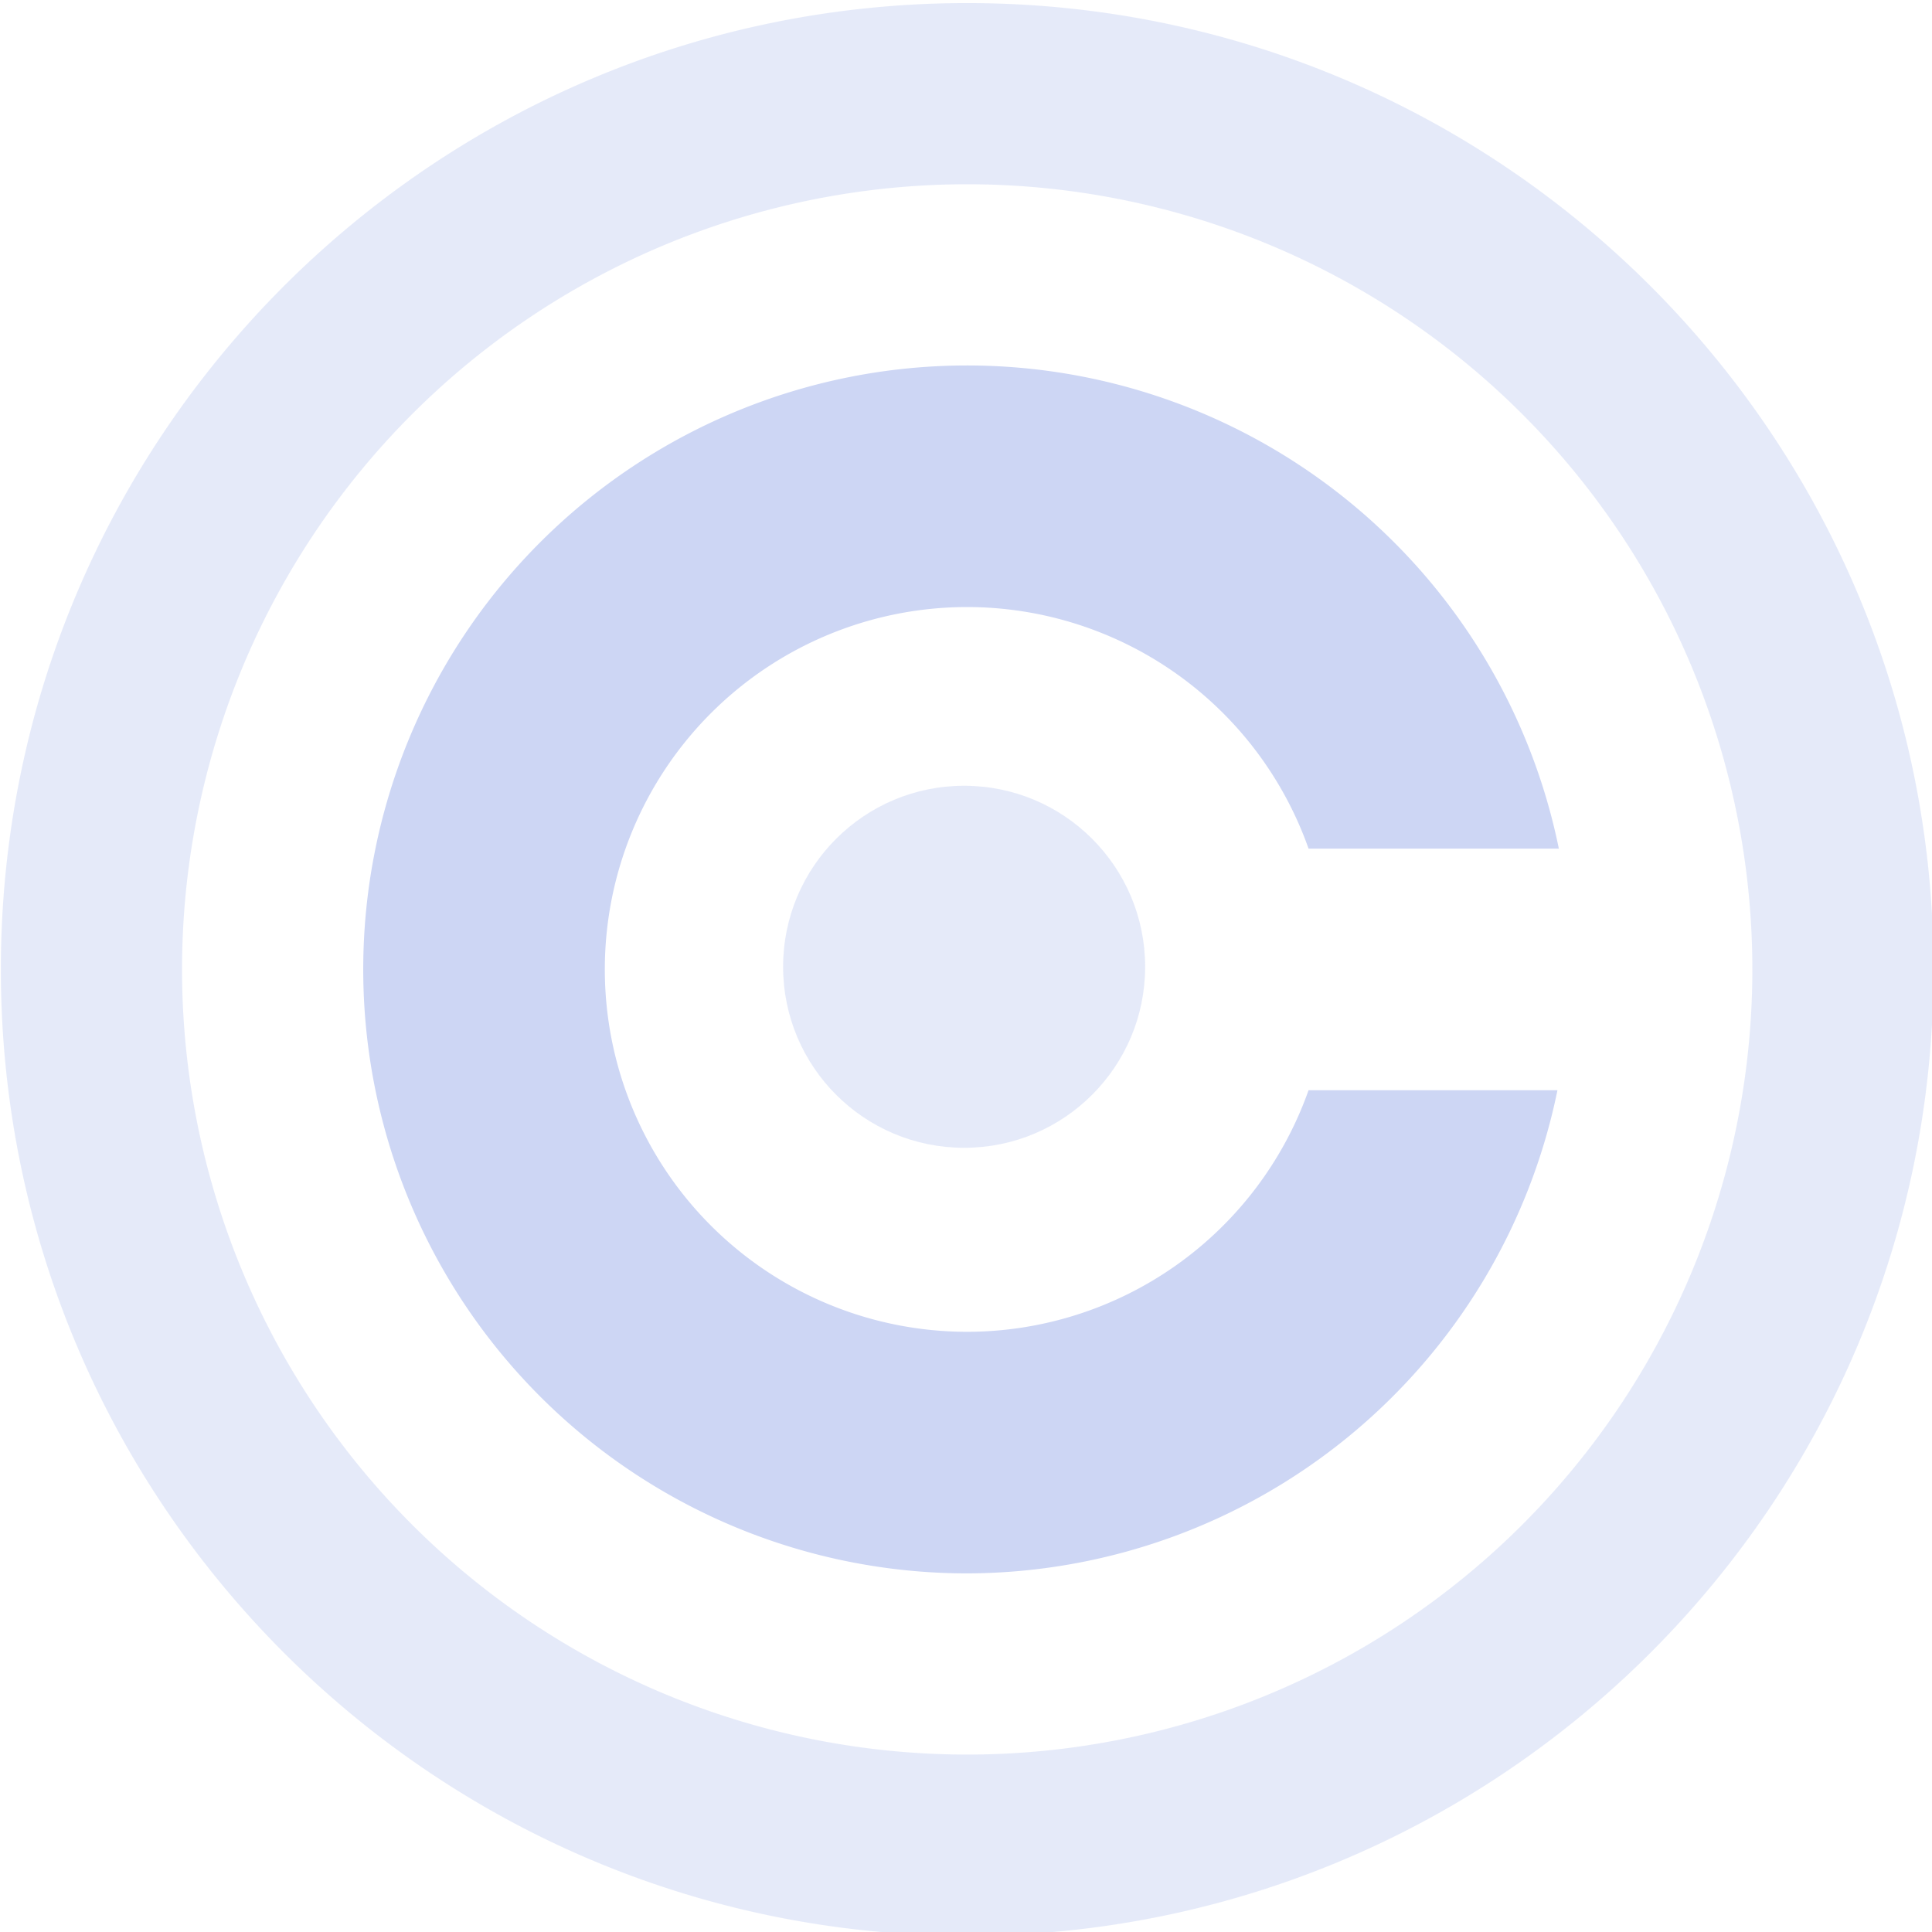 <svg width="32" height="32" version="1.1" xmlns="http://www.w3.org/2000/svg">
 <style id="current-color-scheme" type="text/css">.ColorScheme-Text {
            color:#cdd6f4;
        }
        .ColorScheme-ButtonFocus {
            color:#3daee9;
        }
        .ColorScheme-NegativeText {
            color:#da4453;
        }</style>
 <g id="start-here-kde" class="ColorScheme-Text" transform="matrix(1.454 0 0 1.454 -65.455 50.909)" fill="currentColor">
  <path transform="matrix(.688 0 0 .688 7.875 -64.562)" d="m70 43c-8.837 0-16 7.163-16 16s7.163 16 16 16 16-7.163 16-16-7.163-16-16-16zm0 3a13 13 0 0 1 13 13 13 13 0 0 1-13 13 13 13 0 0 1-13-13 13 13 0 0 1 13-13z" opacity=".5"/>
  <circle cx="56" cy="-24" r="2.062" opacity=".5"/>
  <path transform="matrix(.688 0 0 .688 7.875 -64.562)" d="m70 49a10 10 0 0 0-10 10 10 10 0 0 0 10 10 10 10 0 0 0 9.773-8h-4.121a6 6 0 0 1-5.652 4 6 6 0 0 1-6-6 6 6 0 0 1 6-6 6 6 0 0 1 5.652 4h4.144a10 10 0 0 0-9.797-8z"/>
 </g>
</svg>
